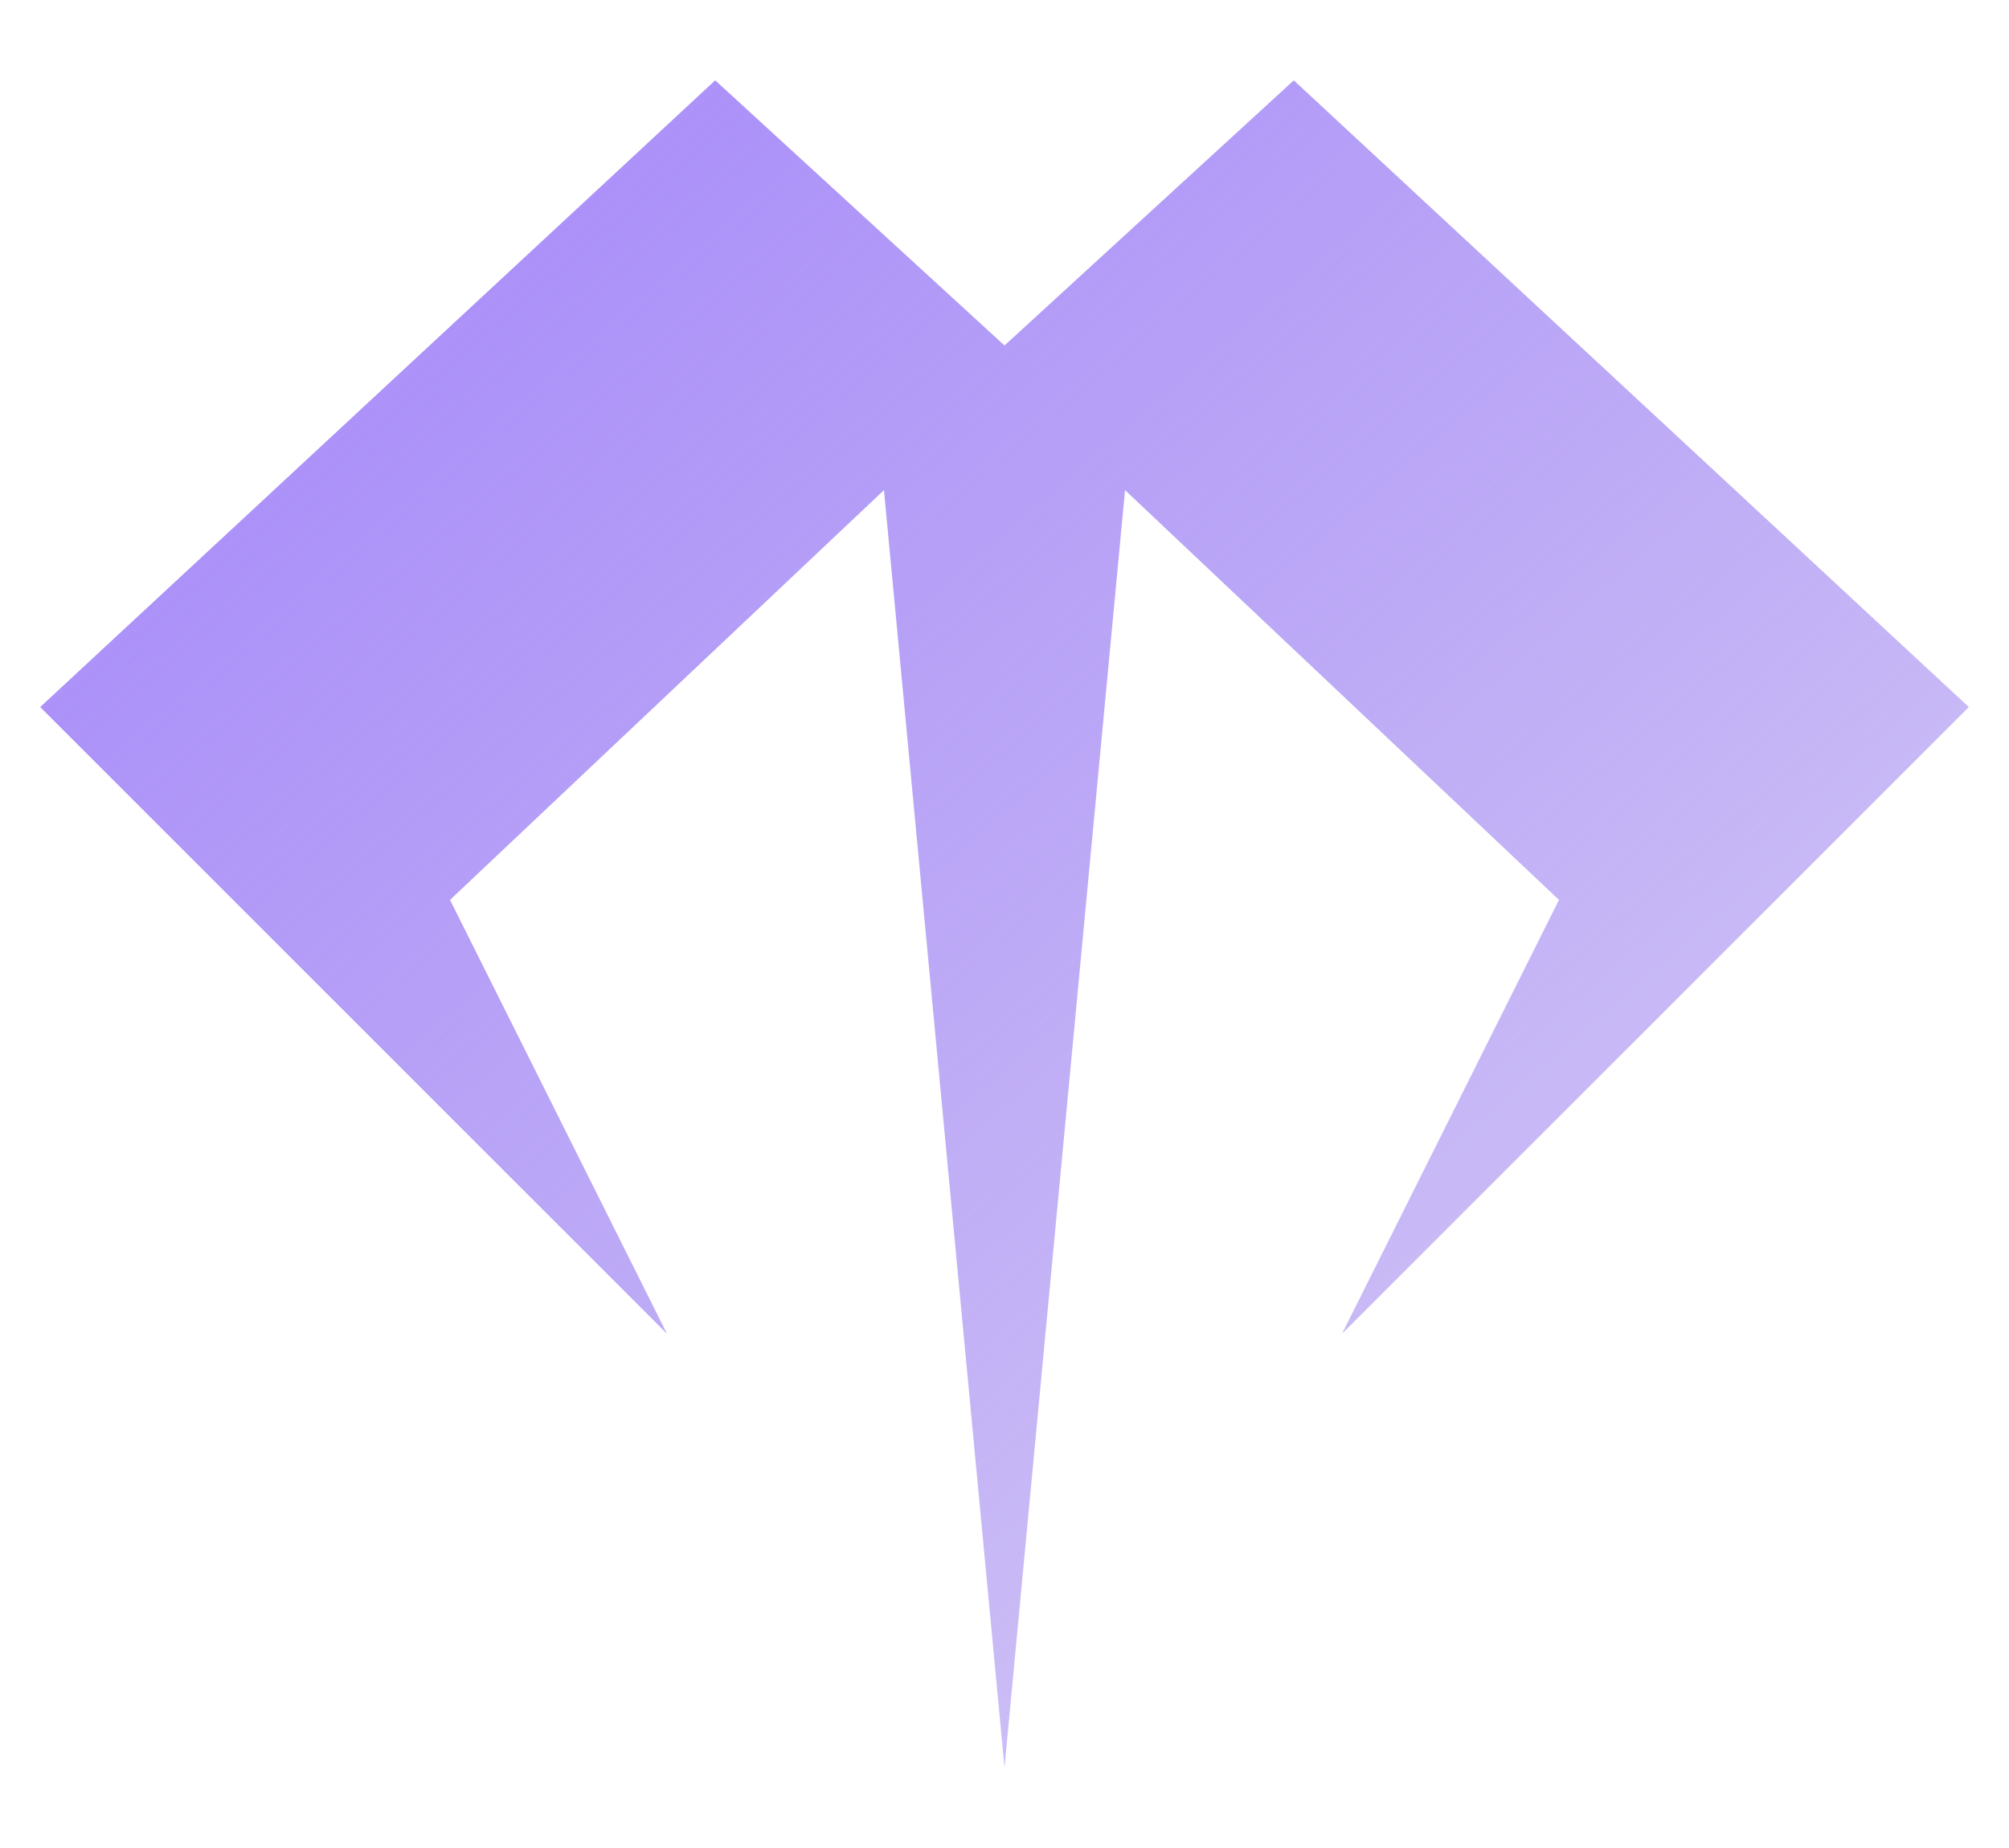 <svg width="50" height="46" viewBox="0 0 50 46" fill="none" xmlns="http://www.w3.org/2000/svg">
<path fill-rule="evenodd" clip-rule="evenodd" d="M25 44L22 12.2L11.2 22.4L16.6 33.2L1 17.6L17.8 2L25 8.6L32.2 2L49 17.6L33.4 33.2L38.8 22.4L28 12.2L25 44Z" fill="url(#paint0_linear_1044_1668)"/>
<defs>
<linearGradient id="paint0_linear_1044_1668" x1="4.5" y1="6" x2="62.5" y2="73" gradientUnits="userSpaceOnUse">
<stop stop-color="#A78BFA"/>
<stop offset="1" stop-color="#9177E0" stop-opacity="0"/>
</linearGradient>
</defs>
</svg>
